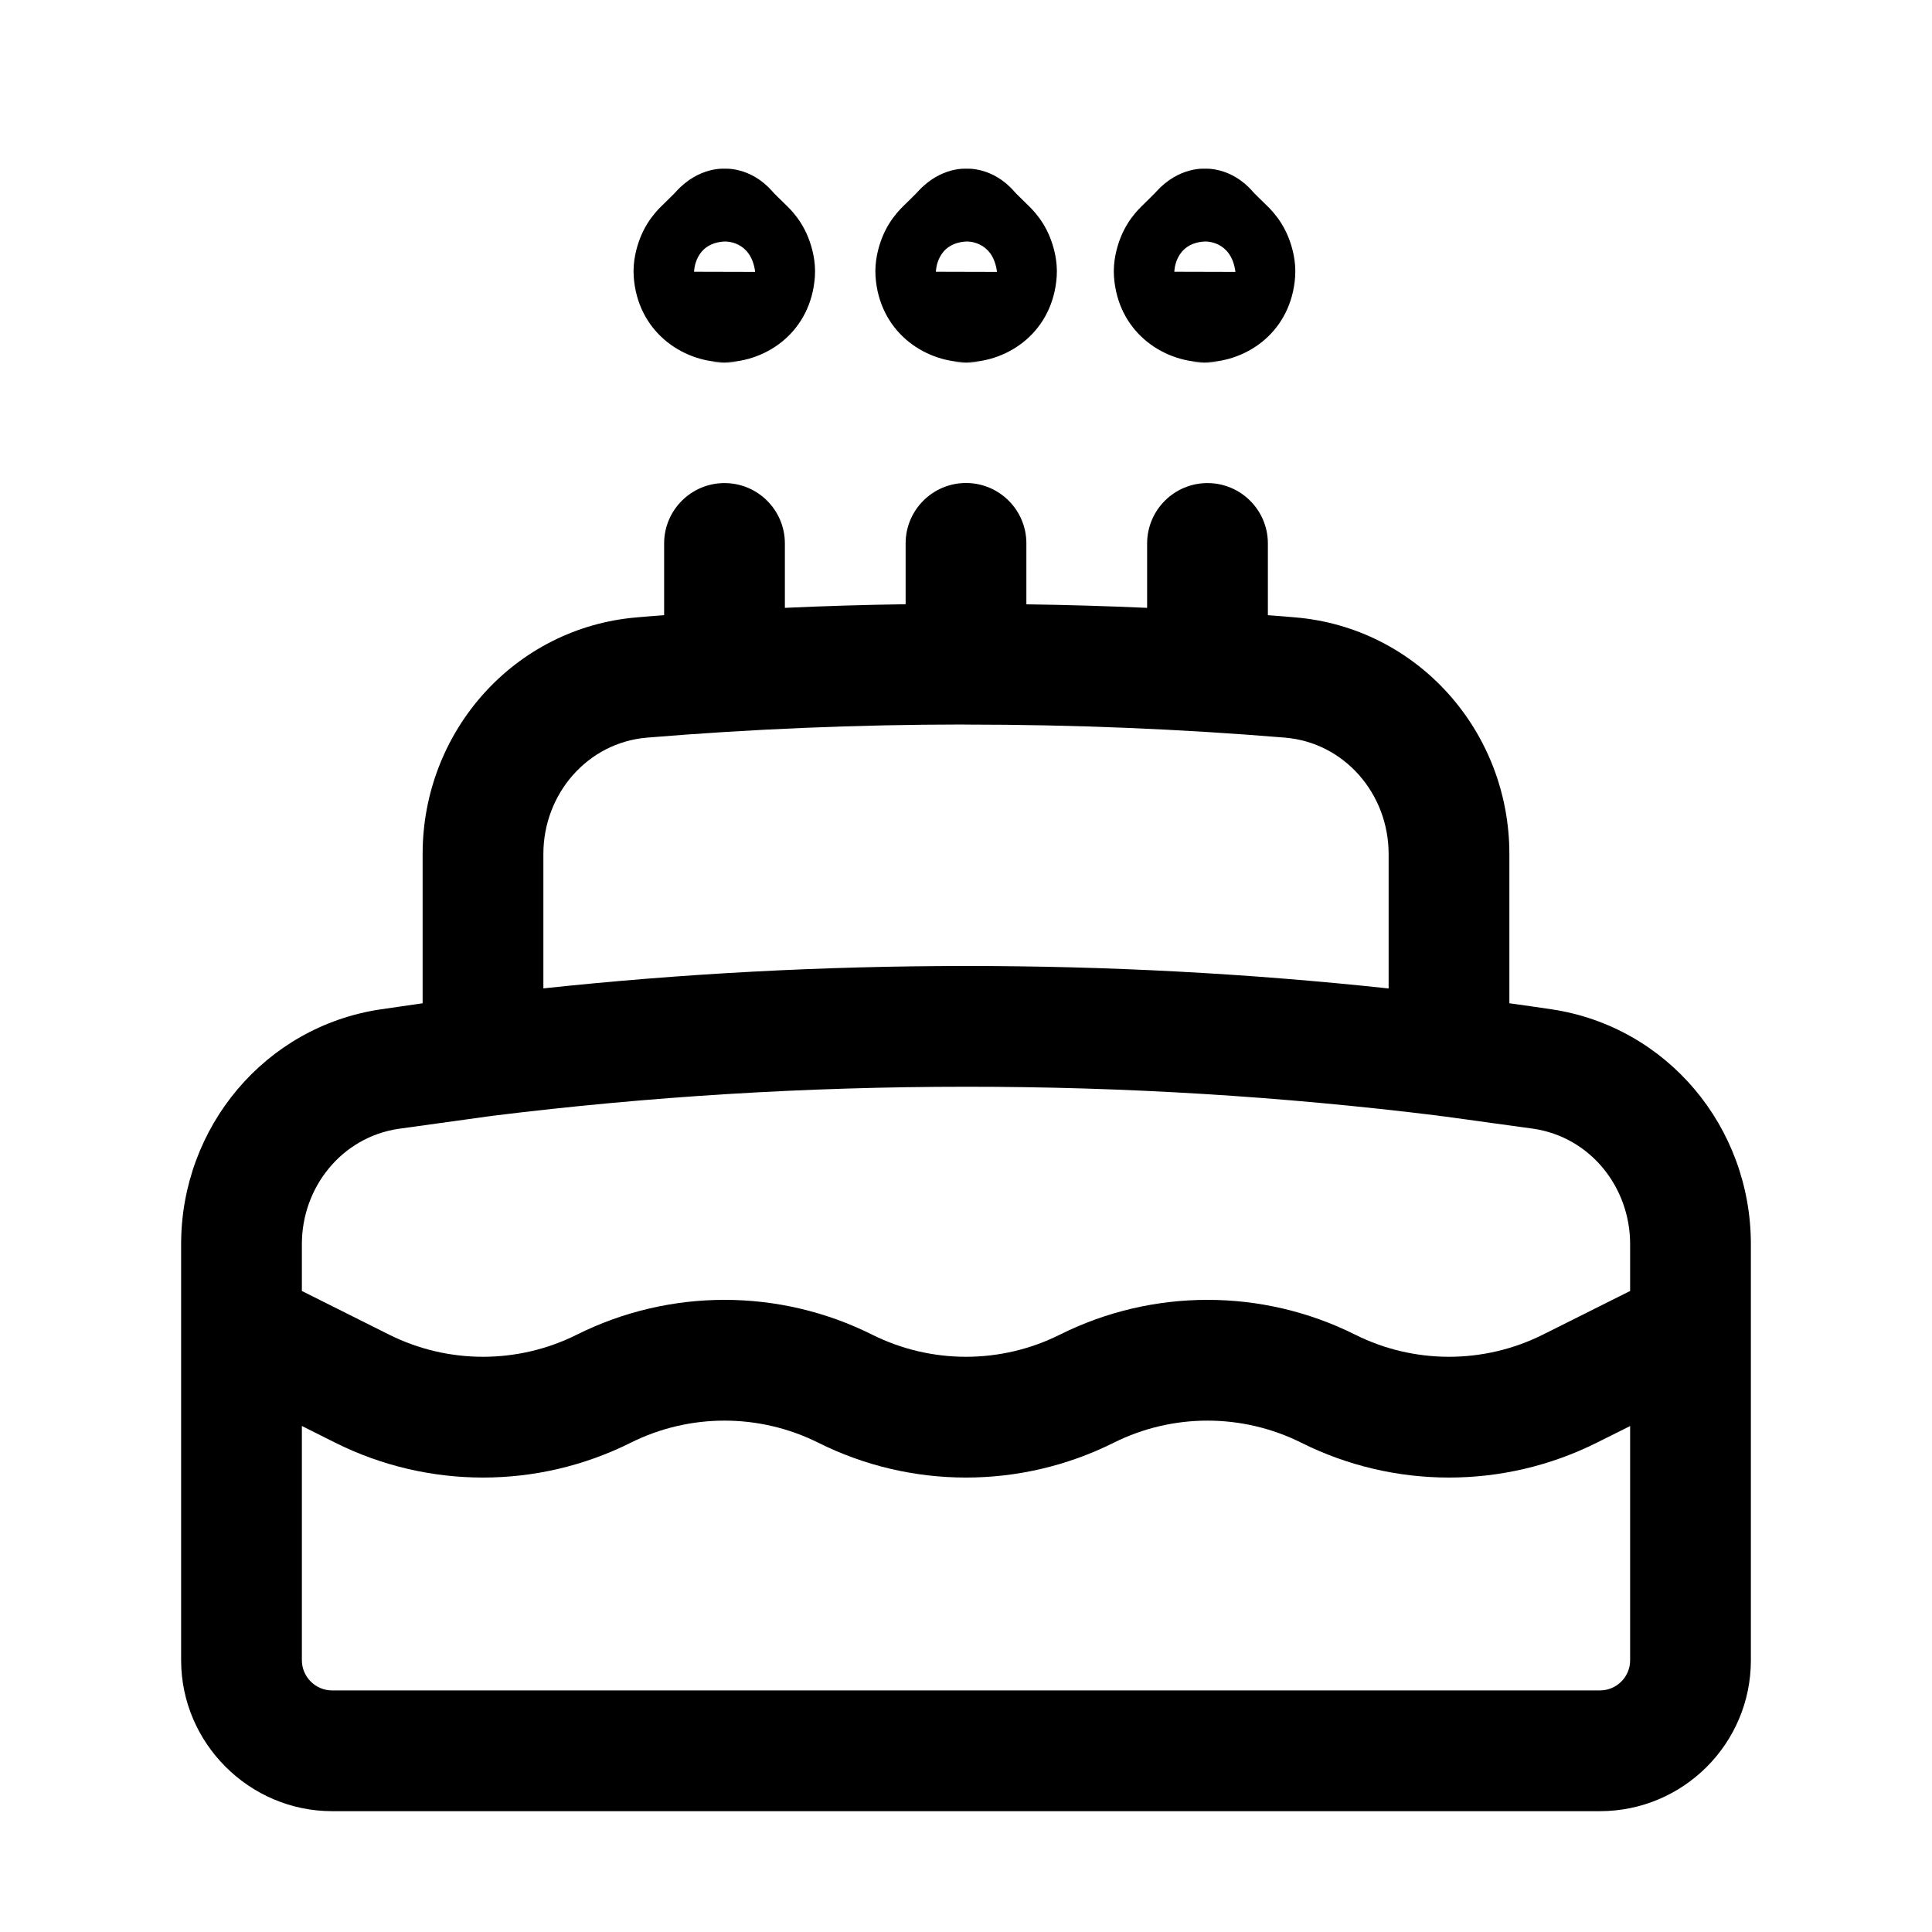 <?xml version="1.0" encoding="UTF-8" standalone="no"?>
<!DOCTYPE svg PUBLIC "-//W3C//DTD SVG 1.1//EN" "http://www.w3.org/Graphics/SVG/1.1/DTD/svg11.dtd">
<svg width="100%" height="100%" viewBox="0 0 24 24" version="1.1" xmlns="http://www.w3.org/2000/svg" xmlns:xlink="http://www.w3.org/1999/xlink" xml:space="preserve" xmlns:serif="http://www.serif.com/" style="fill-rule:evenodd;clip-rule:evenodd;stroke-linejoin:round;stroke-miterlimit:2;">
    <path d="M11.25,7.506C10.748,7.513 10.248,7.528 9.75,7.551L9.75,6.751C9.75,6.337 9.414,6.001 9,6.001C8.586,6.001 8.25,6.337 8.25,6.751L8.25,7.642C8.138,7.65 8.026,7.659 7.914,7.669C7.914,7.669 7.914,7.669 7.914,7.669C6.394,7.795 5.25,9.082 5.25,10.608L5.25,12.463C5.075,12.488 4.9,12.513 4.726,12.539C3.289,12.754 2.25,14.004 2.25,15.455L2.25,20.626C2.251,21.654 3.097,22.499 4.125,22.499C4.125,22.499 19.875,22.499 19.875,22.499C20.91,22.499 21.75,21.659 21.75,20.625L21.75,15.455C21.75,14.002 20.712,12.753 19.274,12.538C19.1,12.512 18.925,12.487 18.75,12.463L18.75,10.608C18.75,9.082 17.606,7.795 16.086,7.669C16.086,7.669 16.086,7.669 16.086,7.669C15.974,7.659 15.862,7.65 15.75,7.642L15.75,6.751C15.75,6.337 15.414,6.001 15,6.001C14.586,6.001 14.25,6.337 14.25,6.751L14.25,7.551C13.752,7.529 13.252,7.514 12.75,7.507L12.75,6.75C12.75,6.336 12.414,6 12,6C11.586,6 11.25,6.336 11.25,6.75L11.25,7.506ZM20.25,17.715L19.835,17.922C18.681,18.499 17.319,18.499 16.165,17.922C15.432,17.556 14.568,17.556 13.835,17.922C12.681,18.499 11.319,18.499 10.165,17.922C9.432,17.556 8.568,17.556 7.835,17.922C6.681,18.499 5.319,18.499 4.165,17.922L3.75,17.714L3.75,20.624C3.75,20.83 3.919,20.999 4.125,20.999L19.875,20.999C20.082,20.999 20.25,20.831 20.25,20.625L20.25,17.715ZM17.874,13.86C15.925,13.619 13.964,13.499 12,13.5C12,13.5 12,13.5 12,13.5C10.011,13.5 8.051,13.622 6.126,13.86C6.106,13.864 6.087,13.866 6.066,13.868L4.948,14.023C4.247,14.128 3.75,14.746 3.75,15.455L3.75,16.037L4.835,16.58C5.568,16.946 6.432,16.946 7.165,16.58C8.319,16.003 9.681,16.003 10.835,16.58C11.568,16.946 12.432,16.946 13.165,16.58C14.319,16.003 15.681,16.003 16.835,16.58C17.568,16.946 18.432,16.946 19.165,16.58L20.25,16.037L20.25,15.455C20.25,14.746 19.754,14.127 19.052,14.022L17.934,13.868C17.914,13.866 17.894,13.864 17.874,13.86ZM11.964,9C10.642,9.001 9.333,9.056 8.038,9.163C7.296,9.225 6.75,9.864 6.75,10.608L6.75,12.278C8.475,12.094 10.226,12 12,12C13.754,11.999 15.506,12.092 17.25,12.279L17.25,10.608C17.25,9.864 16.704,9.225 15.962,9.163C14.655,9.055 13.334,9.001 12,9.001L11.964,9Z"/>
    <path d="M8.993,4.5C8.46,4.491 7.918,4.109 7.872,3.433C7.86,3.245 7.906,3.072 7.957,2.945C8.061,2.688 8.223,2.558 8.275,2.504C8.317,2.461 8.365,2.417 8.402,2.376C8.683,2.068 9,2.096 9,2.096C9,2.096 9.323,2.068 9.593,2.376C9.629,2.418 9.679,2.461 9.72,2.504C9.772,2.558 9.934,2.688 10.038,2.945C10.089,3.072 10.135,3.245 10.123,3.433C10.077,4.112 9.536,4.494 9,4.5L8.993,4.5C8.996,4.5 8.998,4.5 9,4.5C9.513,4.506 8.494,4.506 8.993,4.5ZM8.622,3.376C8.622,3.376 8.624,3.019 9.002,3C9.002,3 9.331,2.983 9.381,3.378L8.622,3.376Z"/>
    <g transform="matrix(1,0,0,1,3.004,0)">
        <path d="M8.993,4.5C8.46,4.491 7.918,4.109 7.872,3.433C7.86,3.245 7.906,3.072 7.957,2.945C8.061,2.688 8.223,2.558 8.275,2.504C8.317,2.461 8.365,2.417 8.402,2.376C8.683,2.068 9,2.096 9,2.096C9,2.096 9.323,2.068 9.593,2.376C9.629,2.418 9.679,2.461 9.72,2.504C9.772,2.558 9.934,2.688 10.038,2.945C10.089,3.072 10.135,3.245 10.123,3.433C10.077,4.112 9.536,4.494 9,4.5L8.993,4.5C8.996,4.5 8.998,4.5 9,4.5C9.513,4.506 8.494,4.506 8.993,4.5ZM8.622,3.376C8.622,3.376 8.624,3.019 9.002,3C9.002,3 9.331,2.983 9.381,3.378L8.622,3.376Z"/>
    </g>
    <g transform="matrix(1,0,0,1,5.966,0)">
        <path d="M8.993,4.5C8.46,4.491 7.918,4.109 7.872,3.433C7.86,3.245 7.906,3.072 7.957,2.945C8.061,2.688 8.223,2.558 8.275,2.504C8.317,2.461 8.365,2.417 8.402,2.376C8.683,2.068 9,2.096 9,2.096C9,2.096 9.323,2.068 9.593,2.376C9.629,2.418 9.679,2.461 9.72,2.504C9.772,2.558 9.934,2.688 10.038,2.945C10.089,3.072 10.135,3.245 10.123,3.433C10.077,4.112 9.536,4.494 9,4.5L8.993,4.5C8.996,4.5 8.998,4.5 9,4.5C9.513,4.506 8.494,4.506 8.993,4.5ZM8.622,3.376C8.622,3.376 8.624,3.019 9.002,3C9.002,3 9.331,2.983 9.381,3.378L8.622,3.376Z"/>
    </g>
</svg>
